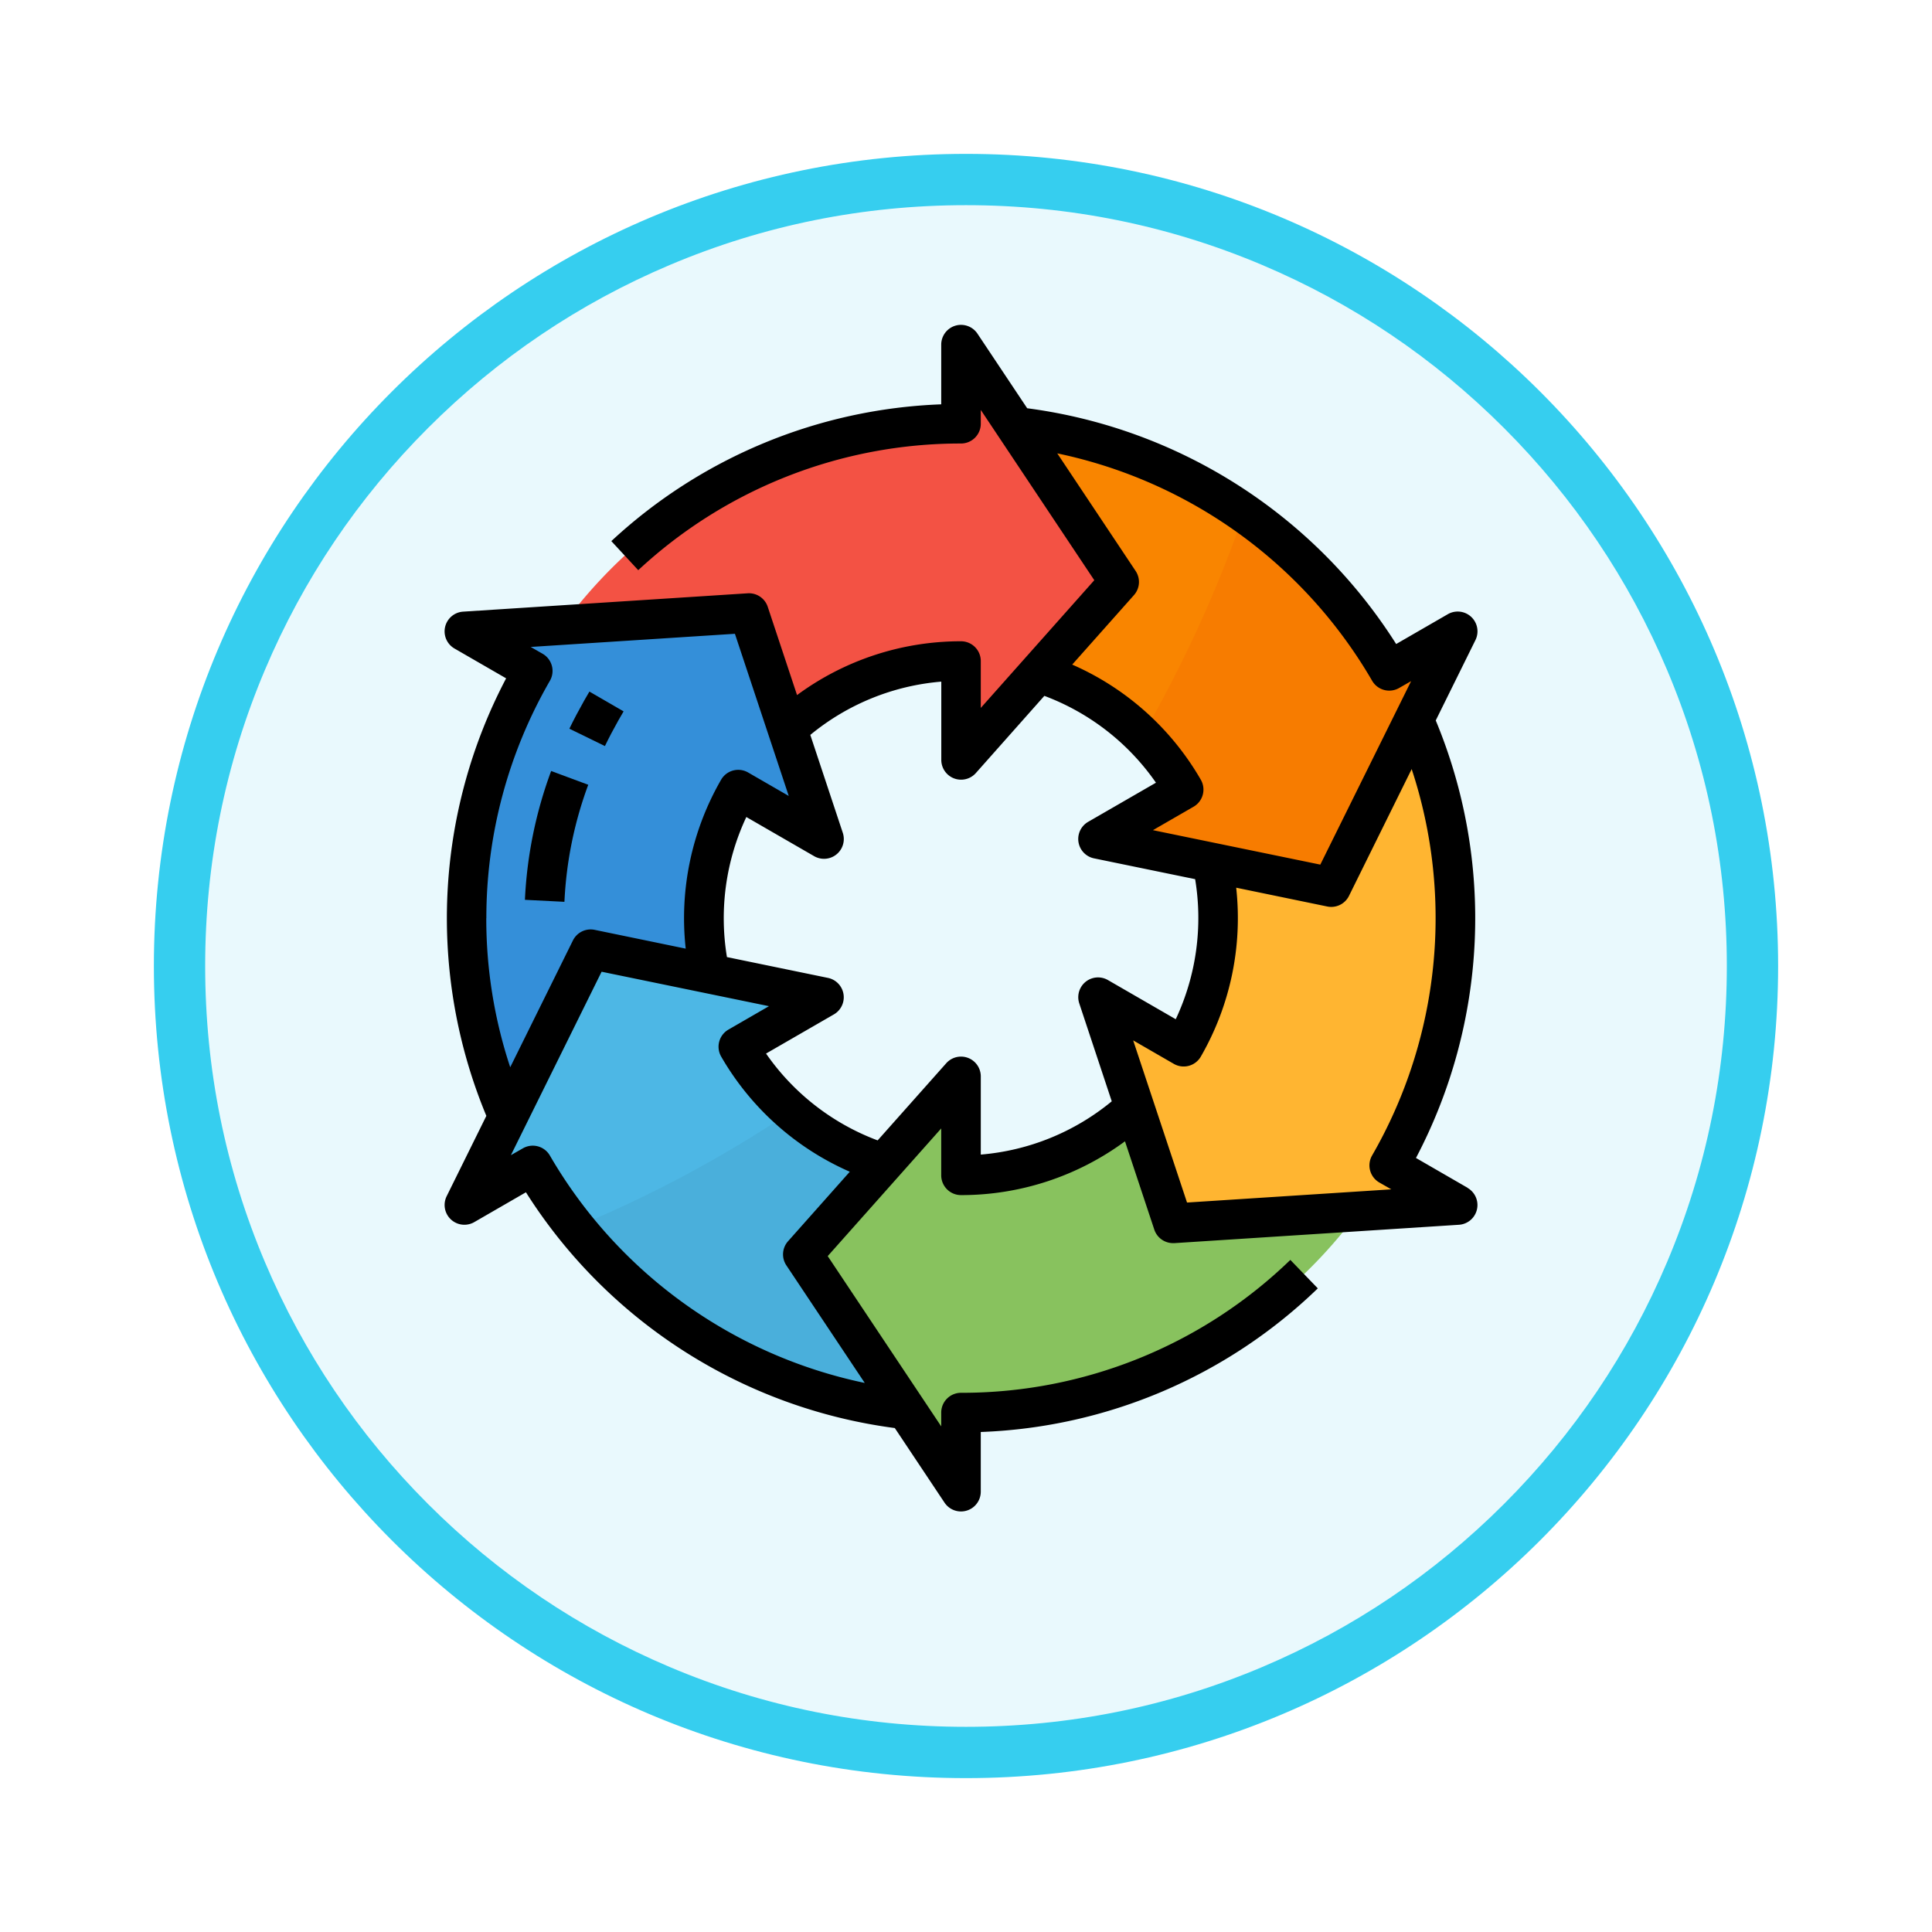 <svg xmlns="http://www.w3.org/2000/svg" xmlns:xlink="http://www.w3.org/1999/xlink" width="113" height="113" viewBox="0 0 113 113">
  <defs>
    <filter id="Trazado_982547" x="0" y="0" width="113" height="113" filterUnits="userSpaceOnUse">
      <feOffset dy="3" input="SourceAlpha"/>
      <feGaussianBlur stdDeviation="3" result="blur"/>
      <feFlood flood-opacity="0.161"/>
      <feComposite operator="in" in2="blur"/>
      <feComposite in="SourceGraphic"/>
    </filter>
  </defs>
  <g id="Grupo_1180315" data-name="Grupo 1180315" transform="translate(-171.461 -9450)">
    <g id="Grupo_1174899" data-name="Grupo 1174899" transform="translate(0 6469)">
      <g id="Grupo_1166845" data-name="Grupo 1166845" transform="translate(180.461 2987)">
        <g id="Grupo_1166720" data-name="Grupo 1166720">
          <g id="Grupo_1164305" data-name="Grupo 1164305" transform="translate(0)">
            <g id="Grupo_1163948" data-name="Grupo 1163948">
              <g id="Grupo_1158168" data-name="Grupo 1158168">
                <g id="Grupo_1152576" data-name="Grupo 1152576">
                  <g id="Grupo_1148633" data-name="Grupo 1148633">
                    <g id="Grupo_1148525" data-name="Grupo 1148525">
                      <g transform="matrix(1, 0, 0, 1, -9, -6)" filter="url(#Trazado_982547)">
                        <g id="Trazado_982547-2" data-name="Trazado 982547" transform="translate(9 6)" fill="#e9f9fd">
                          <path d="M 47.5 93.5 C 41.289 93.5 35.265 92.284 29.595 89.886 C 24.118 87.569 19.198 84.252 14.973 80.027 C 10.748 75.802 7.431 70.882 5.114 65.405 C 2.716 59.735 1.5 53.711 1.5 47.5 C 1.5 41.289 2.716 35.265 5.114 29.595 C 7.431 24.118 10.748 19.198 14.973 14.973 C 19.198 10.748 24.118 7.431 29.595 5.114 C 35.265 2.716 41.289 1.5 47.5 1.5 C 53.711 1.5 59.735 2.716 65.405 5.114 C 70.882 7.431 75.802 10.748 80.027 14.973 C 84.252 19.198 87.569 24.118 89.886 29.595 C 92.284 35.265 93.5 41.289 93.5 47.5 C 93.5 53.711 92.284 59.735 89.886 65.405 C 87.569 70.882 84.252 75.802 80.027 80.027 C 75.802 84.252 70.882 87.569 65.405 89.886 C 59.735 92.284 53.711 93.5 47.5 93.5 Z" stroke="none"/>
                          <path d="M 47.5 3 C 41.491 3 35.664 4.176 30.18 6.496 C 24.881 8.737 20.122 11.946 16.034 16.034 C 11.946 20.122 8.737 24.881 6.496 30.18 C 4.176 35.664 3 41.491 3 47.5 C 3 53.509 4.176 59.336 6.496 64.82 C 8.737 70.119 11.946 74.878 16.034 78.966 C 20.122 83.054 24.881 86.263 30.18 88.504 C 35.664 90.824 41.491 92 47.5 92 C 53.509 92 59.336 90.824 64.82 88.504 C 70.119 86.263 74.878 83.054 78.966 78.966 C 83.054 74.878 86.263 70.119 88.504 64.82 C 90.824 59.336 92 53.509 92 47.5 C 92 41.491 90.824 35.664 88.504 30.18 C 86.263 24.881 83.054 20.122 78.966 16.034 C 74.878 11.946 70.119 8.737 64.82 6.496 C 59.336 4.176 53.509 3 47.5 3 M 47.5 0 C 73.734 0 95 21.266 95 47.5 C 95 73.734 73.734 95 47.5 95 C 21.266 95 0 73.734 0 47.5 C 0 21.266 21.266 0 47.5 0 Z" stroke="none" fill="#36ceef"/>
                        </g>
                      </g>
                    </g>
                  </g>
                </g>
              </g>
            </g>
          </g>
        </g>
      </g>
    </g>
    <g id="Filled_outline" data-name="Filled outline" transform="translate(150.379 9453)">
      <path id="Trazado_1034160" data-name="Trazado 1034160" d="M121.427,28.8l-3.2-4.8v4.627A28.875,28.875,0,0,0,94.936,40.4l10.886-.7,2.244,6.76a14.983,14.983,0,0,1,10.159-3.951v5.784l4.525-5.09,4.729-5.32Z" transform="translate(-40.935 -6.844)" fill="#f35244"/>
      <path id="Trazado_1034161" data-name="Trazado 1034161" d="M213.657,328.592l-2.244-6.76a14.983,14.983,0,0,1-10.159,3.951V320l-4.525,5.09L192,330.411l6.051,9.076,3.2,4.8v-4.627a28.875,28.875,0,0,0,23.288-11.774Z" transform="translate(-123.964 -260.045)" fill="#88c25e"/>
      <path id="Trazado_1034162" data-name="Trazado 1034162" d="M80.929,295.493a28.982,28.982,0,0,1-21.845-14.28l-4,2.312,2.556-5.171,4.838-9.784,6.974,1.436,6.669,1.374-5.01,2.893a15.1,15.1,0,0,0,8.5,6.825l-4.73,5.319Z" transform="translate(-6.841 -216.051)" fill="#4db7e5"/>
      <path id="Trazado_1034163" data-name="Trazado 1034163" d="M304,69.2l-2.556,5.171L296.6,84.153l-6.974-1.436-6.669-1.374,5.01-2.893a15.112,15.112,0,0,0-8.5-6.825l4.73-5.32L278.15,57.23a28.745,28.745,0,0,1,13.359,5.033,29.048,29.048,0,0,1,8.486,9.247Z" transform="translate(-197.658 -35.269)" fill="#f98500"/>
      <path id="Trazado_1034164" data-name="Trazado 1034164" d="M328.459,201.822a28.962,28.962,0,0,0,1.447-26.063l-4.838,9.784-6.973-1.436a15.074,15.074,0,0,1-1.659,10.774l-5.01-2.893,2.145,6.46,2.244,6.76,10.886-.7,5.763-.372Z" transform="translate(-226.122 -136.66)" fill="#ffb531"/>
      <path id="Trazado_1034165" data-name="Trazado 1034165" d="M76.119,145.793l-2.145-6.46-2.244-6.76-10.886.7-5.763.372,4,2.311a28.962,28.962,0,0,0-1.447,26.063l4.838-9.784,6.973,1.436A15.074,15.074,0,0,1,71.108,142.9Z" transform="translate(-6.843 -99.719)" fill="#348fd9"/>
      <path id="Trazado_1034166" data-name="Trazado 1034166" d="M119.259,351.591A28.867,28.867,0,0,1,99.89,340.926a72.392,72.392,0,0,0,12.652-6.776,15.013,15.013,0,0,0,5.4,3.045l-4.73,5.319Z" transform="translate(-45.172 -272.149)" fill="#4aafdb"/>
      <path id="Trazado_1034167" data-name="Trazado 1034167" d="M332.467,98.975l-2.556,5.171-4.838,9.784-6.974-1.436-6.669-1.374,5.01-2.893a15.077,15.077,0,0,0-2.426-3.145,75.483,75.483,0,0,0,5.963-13.042,29.048,29.048,0,0,1,8.486,9.247Z" transform="translate(-226.126 -65.046)" fill="#f77c00"/>
      <path id="Trazado_1034168" data-name="Trazado 1034168" d="M106.919,66.472,103.9,64.728a30.117,30.117,0,0,0,1.157-25.591l2.322-4.7a1.157,1.157,0,0,0-1.615-1.514l-3.022,1.745A30.188,30.188,0,0,0,81.161,20.878l-2.909-4.363a1.157,1.157,0,0,0-2.119.642v3.492a29.965,29.965,0,0,0-19.295,8l1.574,1.7A27.666,27.666,0,0,1,77.29,22.94a1.157,1.157,0,0,0,1.157-1.157v-.806l6.639,9.959-6.639,7.469V35.664a1.157,1.157,0,0,0-1.157-1.157A16.143,16.143,0,0,0,67.7,37.654l-1.714-5.163a1.157,1.157,0,0,0-1.172-.79L48.164,32.775a1.157,1.157,0,0,0-.5,2.156l3.021,1.744a30.117,30.117,0,0,0-1.157,25.591l-2.322,4.7a1.157,1.157,0,0,0,1.615,1.514l3.022-1.745A30.188,30.188,0,0,0,73.418,80.525l2.909,4.364a1.157,1.157,0,0,0,2.119-.642V80.755a29.912,29.912,0,0,0,19.713-8.4L96.553,70.69A27.621,27.621,0,0,1,77.29,78.463a1.157,1.157,0,0,0-1.157,1.157v.807l-6.639-9.959L76.133,63v2.741A1.157,1.157,0,0,0,77.29,66.9a16.143,16.143,0,0,0,9.591-3.146l1.714,5.163a1.157,1.157,0,0,0,1.1.792l.075,0,16.648-1.074a1.157,1.157,0,0,0,.5-2.156ZM87.506,30.4,82.92,23.517a27.89,27.89,0,0,1,18.416,13.3,1.157,1.157,0,0,0,1.58.422l.7-.4L98.305,47.57l-9.789-2.015,2.376-1.371a1.157,1.157,0,0,0,.423-1.581,16.177,16.177,0,0,0-7.521-6.732l3.613-4.065A1.157,1.157,0,0,0,87.506,30.4ZM49.528,50.7A27.748,27.748,0,0,1,53.244,36.82a1.157,1.157,0,0,0-.423-1.581l-.7-.4,11.945-.77,3.149,9.485-2.376-1.372a1.157,1.157,0,0,0-1.58.422,16.215,16.215,0,0,0-2.07,9.881l-5.327-1.1a1.157,1.157,0,0,0-1.27.62l-3.668,7.417a27.608,27.608,0,0,1-1.4-8.722ZM67.074,71.008l4.586,6.878a27.891,27.891,0,0,1-18.416-13.3,1.157,1.157,0,0,0-1.58-.422l-.7.4,5.305-10.729,9.789,2.015L63.687,57.22a1.157,1.157,0,0,0-.423,1.581,16.177,16.177,0,0,0,7.521,6.732L67.172,69.6A1.157,1.157,0,0,0,67.074,71.008Zm11.373-6.473V59.955a1.157,1.157,0,0,0-2.021-.768L72.414,63.7a13.847,13.847,0,0,1-6.527-5.079l3.967-2.29a1.157,1.157,0,0,0-.345-2.135L63.6,52.978a13.923,13.923,0,0,1,1.134-8.192L68.7,47.076a1.157,1.157,0,0,0,1.676-1.366l-1.9-5.726a13.83,13.83,0,0,1,7.661-3.116v4.579a1.157,1.157,0,0,0,2.021.768L82.165,37.7a13.849,13.849,0,0,1,6.527,5.079l-3.967,2.29a1.157,1.157,0,0,0,.345,2.135l5.914,1.217a13.923,13.923,0,0,1-1.134,8.192l-3.967-2.291a1.157,1.157,0,0,0-1.676,1.366l1.9,5.726a13.828,13.828,0,0,1-7.661,3.116Zm12.063,2.8L87.36,57.851l2.376,1.372a1.157,1.157,0,0,0,1.579-.422,16.216,16.216,0,0,0,2.07-9.881l5.327,1.1a1.157,1.157,0,0,0,1.27-.62l3.667-7.418a27.816,27.816,0,0,1-2.315,22.6,1.157,1.157,0,0,0,.423,1.581l.7.4Z" transform="translate(0 0)"/>
      <path id="Trazado_1034169" data-name="Trazado 1034169" d="M81.134,196.48a24.956,24.956,0,0,0-1.534,7.534l2.311.117a22.671,22.671,0,0,1,1.393-6.846Z" transform="translate(-27.816 -154.385)"/>
      <path id="Trazado_1034170" data-name="Trazado 1034170" d="M100.429,166.04l.306-.529-2-1.158-.312.539c-.307.545-.6,1.094-.859,1.632l2.079,1.015C99.883,167.042,100.15,166.534,100.429,166.04Z" transform="translate(-43.18 -126.903)"/>
    </g>
  </g>
</svg>
